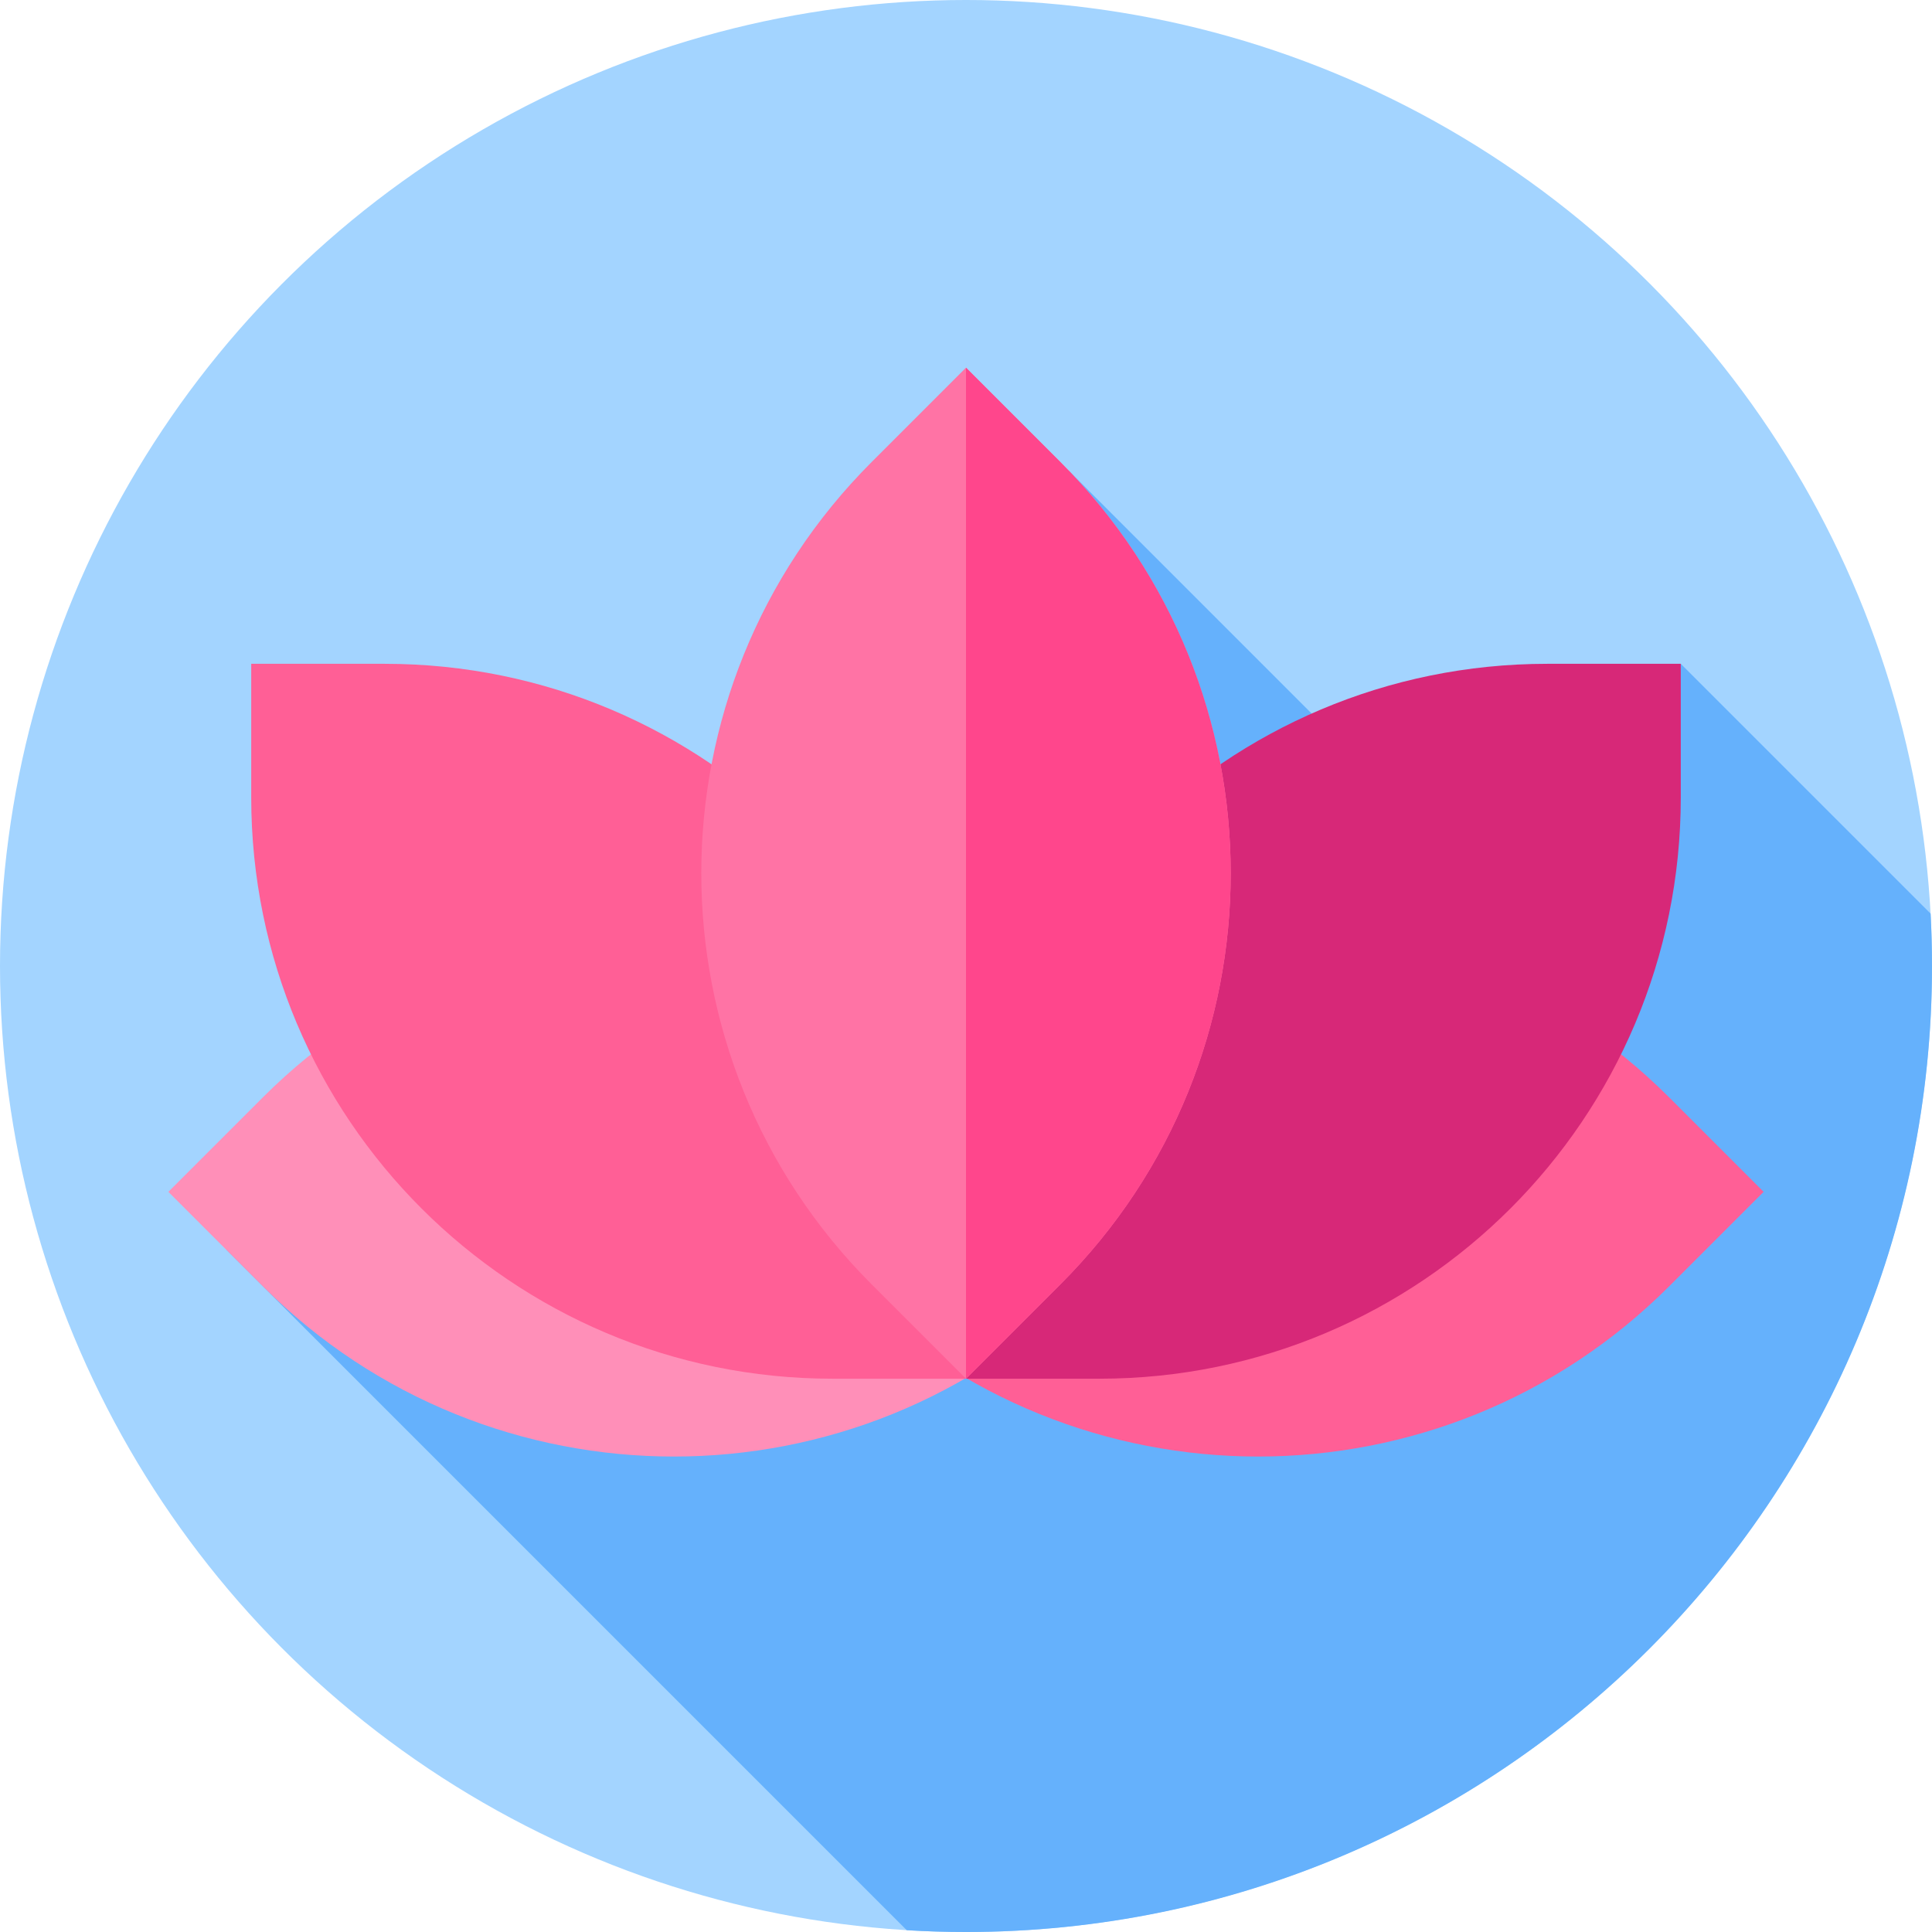<svg id="Capa_1" enable-background="new 0 0 512 512" height="512" viewBox="0 0 512 512" width="512" xmlns="http://www.w3.org/2000/svg"><g><g><g><g><g><g><g><g><g><g><circle cx="256" cy="256" fill="#a3d4ff" r="256"/></g></g></g></g></g></g></g></g></g><path d="m512 256c0-4.657-.125-9.284-.37-13.879l-66.205-66.205-49.052 61.956-113.033-113.034-223.34 206.389 180.3 180.3c5.193.314 10.428.474 15.7.474 141.385-.001 256-114.616 256-256.001z" fill="#65b1fc"/><g><g><path d="m199.446 315.85 25.024-25.024c60.167-60.167 157.717-60.167 217.884 0l25.023 25.023-25.024 25.024c-60.167 60.167-157.717 60.167-217.884 0z" fill="#ff5f96"/></g><g><path d="m312.554 315.85-25.024-25.024c-60.167-60.167-157.716-60.167-217.883 0l-25.024 25.024 25.024 25.024c60.167 60.167 157.716 60.167 217.883 0z" fill="#ff8fb8"/></g></g><g><g><path d="m256 365.372v-35.389c0-85.089 68.948-154.067 154.037-154.067h35.389v35.389c0 85.089-68.978 154.067-154.067 154.067z" fill="#d72878"/></g><g><path d="m256 365.372v-35.389c0-85.089-68.948-154.067-154.036-154.067h-35.389v35.389c0 85.089 68.978 154.067 154.067 154.067z" fill="#ff5f96"/></g></g><g><path d="m256 365.372-25.023-25.024c-60.167-60.167-60.167-157.717 0-217.884l25.023-25.023 25.024 25.024c60.167 60.167 60.167 157.717 0 217.884z" fill="#ff73a5"/></g><g><path d="m281.023 122.465-25.023-25.024v267.931l25.024-25.024c60.166-60.167 60.166-157.716-.001-217.883z" fill="#ff468c"/></g></g></svg>